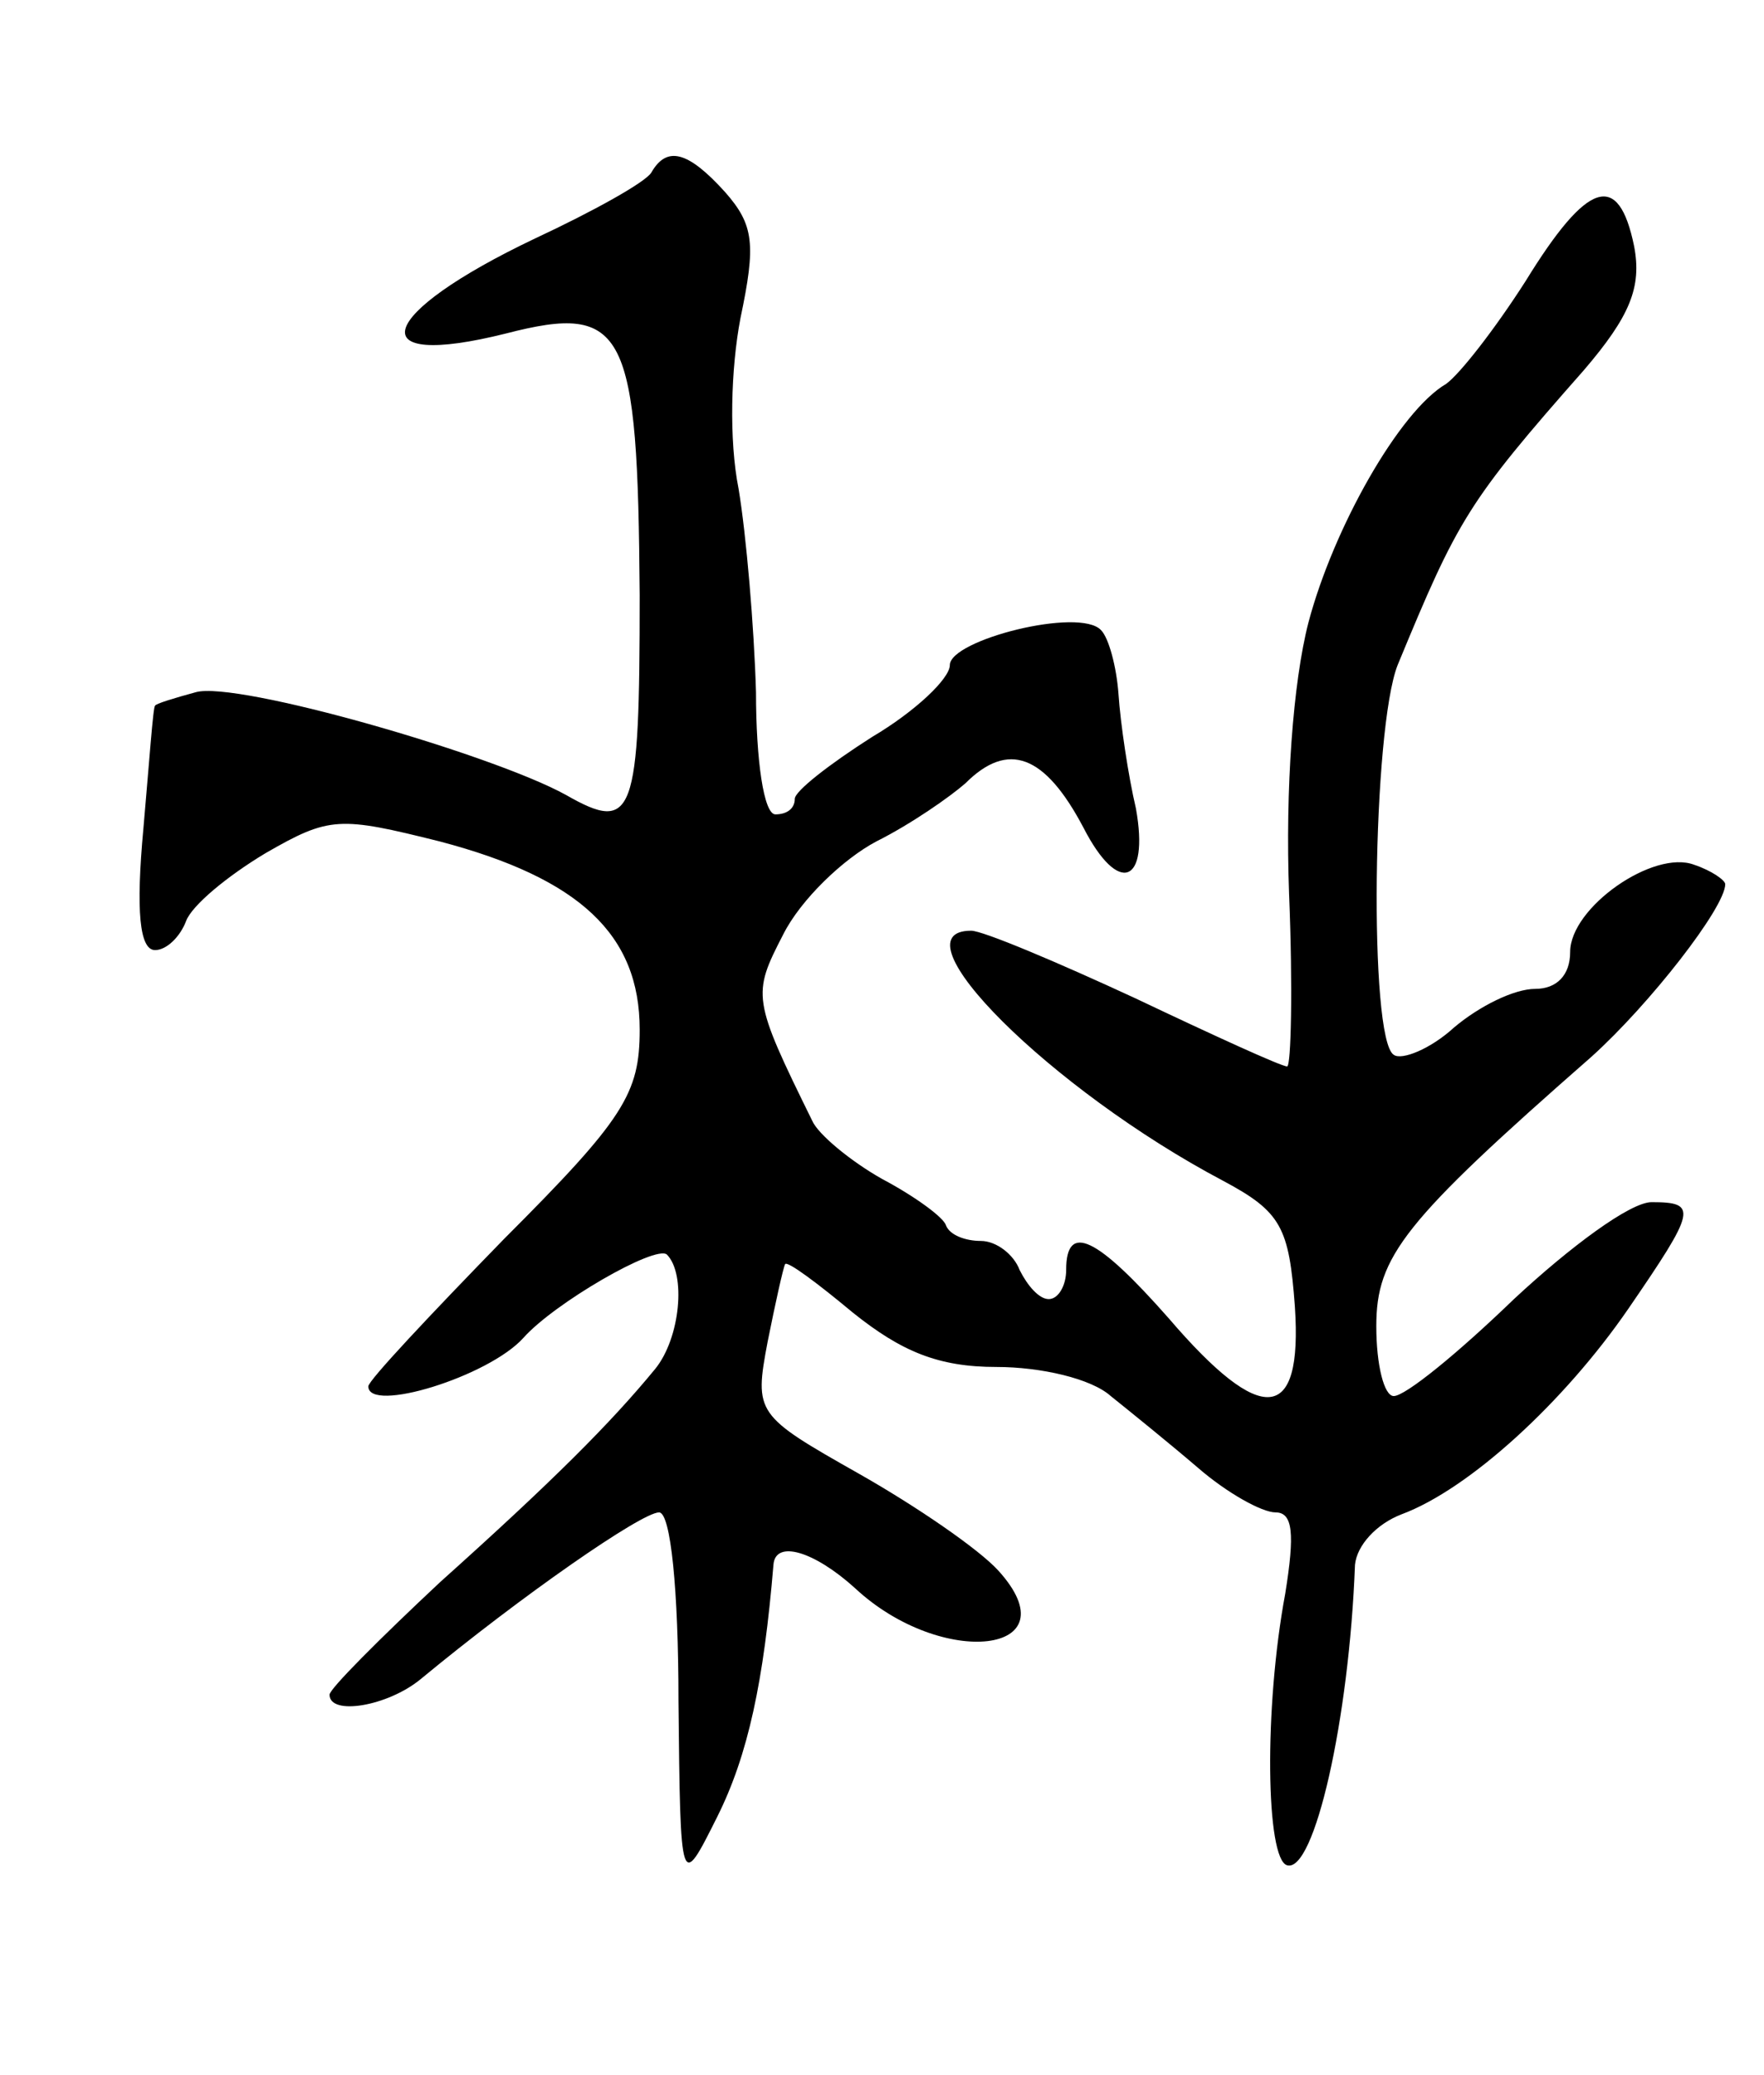 <svg version="1.0" xmlns="http://www.w3.org/2000/svg"
 width="91pt" height="107pt" viewBox="0 0 91 107"
 preserveAspectRatio="xMidYMid meet">
<g transform="translate(0,107) scale(0.1,-0.1)"
fill="#000000" stroke="none">
<path d="M336 981 c-3 -5 -30 -20 -60 -34 -82 -39 -91 -68 -15 -49 62 16 68 2
69 -135 0 -114 -3 -123 -38 -103 -38 21 -170 59 -191 53 -11 -3 -21 -6 -21 -7
-1 0 -3 -29 -6 -63 -4 -43 -2 -63 6 -63 6 0 13 7 16 15 3 8 21 23 41 35 33 19
38 19 90 6 72 -19 103 -48 103 -97 0 -33 -8 -46 -70 -108 -38 -39 -70 -73 -70
-76 0 -14 62 5 80 25 16 18 68 48 74 43 10 -10 7 -43 -6 -59 -23 -28 -53 -58
-111 -110 -31 -29 -57 -55 -57 -58 0 -11 30 -6 47 8 52 43 114 86 123 86 6 0
10 -40 10 -97 1 -98 1 -98 20 -60 16 32 24 70 29 130 1 13 21 7 42 -12 45 -42
113 -34 74 9 -10 11 -42 33 -72 50 -53 30 -54 31 -47 68 4 20 8 38 9 40 1 2
17 -10 35 -25 25 -20 44 -28 74 -28 23 0 49 -6 59 -15 10 -8 31 -25 45 -37 15
-13 33 -23 40 -23 9 0 10 -11 5 -42 -11 -59 -10 -137 1 -140 14 -4 32 75 35
155 1 10 11 21 24 26 35 13 84 58 117 106 35 51 36 55 12 55 -11 0 -42 -23
-71 -50 -29 -28 -56 -50 -62 -50 -5 0 -9 16 -9 36 0 36 14 54 111 139 30 27
69 77 69 89 0 2 -7 7 -16 10 -21 8 -64 -22 -64 -45 0 -12 -7 -19 -18 -19 -11
0 -29 -9 -42 -20 -12 -11 -27 -17 -31 -14 -13 8 -11 168 2 201 31 75 36 84 96
152 24 28 30 43 26 64 -8 39 -24 34 -56 -18 -16 -25 -34 -48 -41 -53 -24 -14
-58 -74 -71 -123 -8 -31 -12 -86 -10 -140 2 -49 1 -89 -1 -89 -3 0 -38 16 -78
35 -41 19 -79 35 -85 35 -41 0 41 -82 130 -129 30 -16 34 -24 37 -65 4 -60
-17 -62 -65 -6 -37 42 -53 50 -53 25 0 -8 -4 -15 -9 -15 -5 0 -11 7 -15 15 -3
8 -12 15 -20 15 -8 0 -16 3 -18 8 -1 4 -16 15 -33 24 -16 9 -33 23 -36 30 -31
63 -31 65 -15 96 9 18 31 39 48 48 18 9 38 23 46 30 22 22 41 15 61 -23 18
-35 34 -29 27 10 -4 17 -8 44 -9 59 -1 14 -5 29 -9 33 -11 12 -78 -5 -78 -18
0 -7 -18 -24 -40 -37 -22 -14 -40 -28 -40 -32 0 -5 -4 -8 -10 -8 -6 0 -10 28
-10 63 -1 34 -5 81 -9 105 -5 25 -4 62 1 88 8 38 7 48 -8 65 -19 21 -30 24
-38 10z"/>
</g>
</svg>
